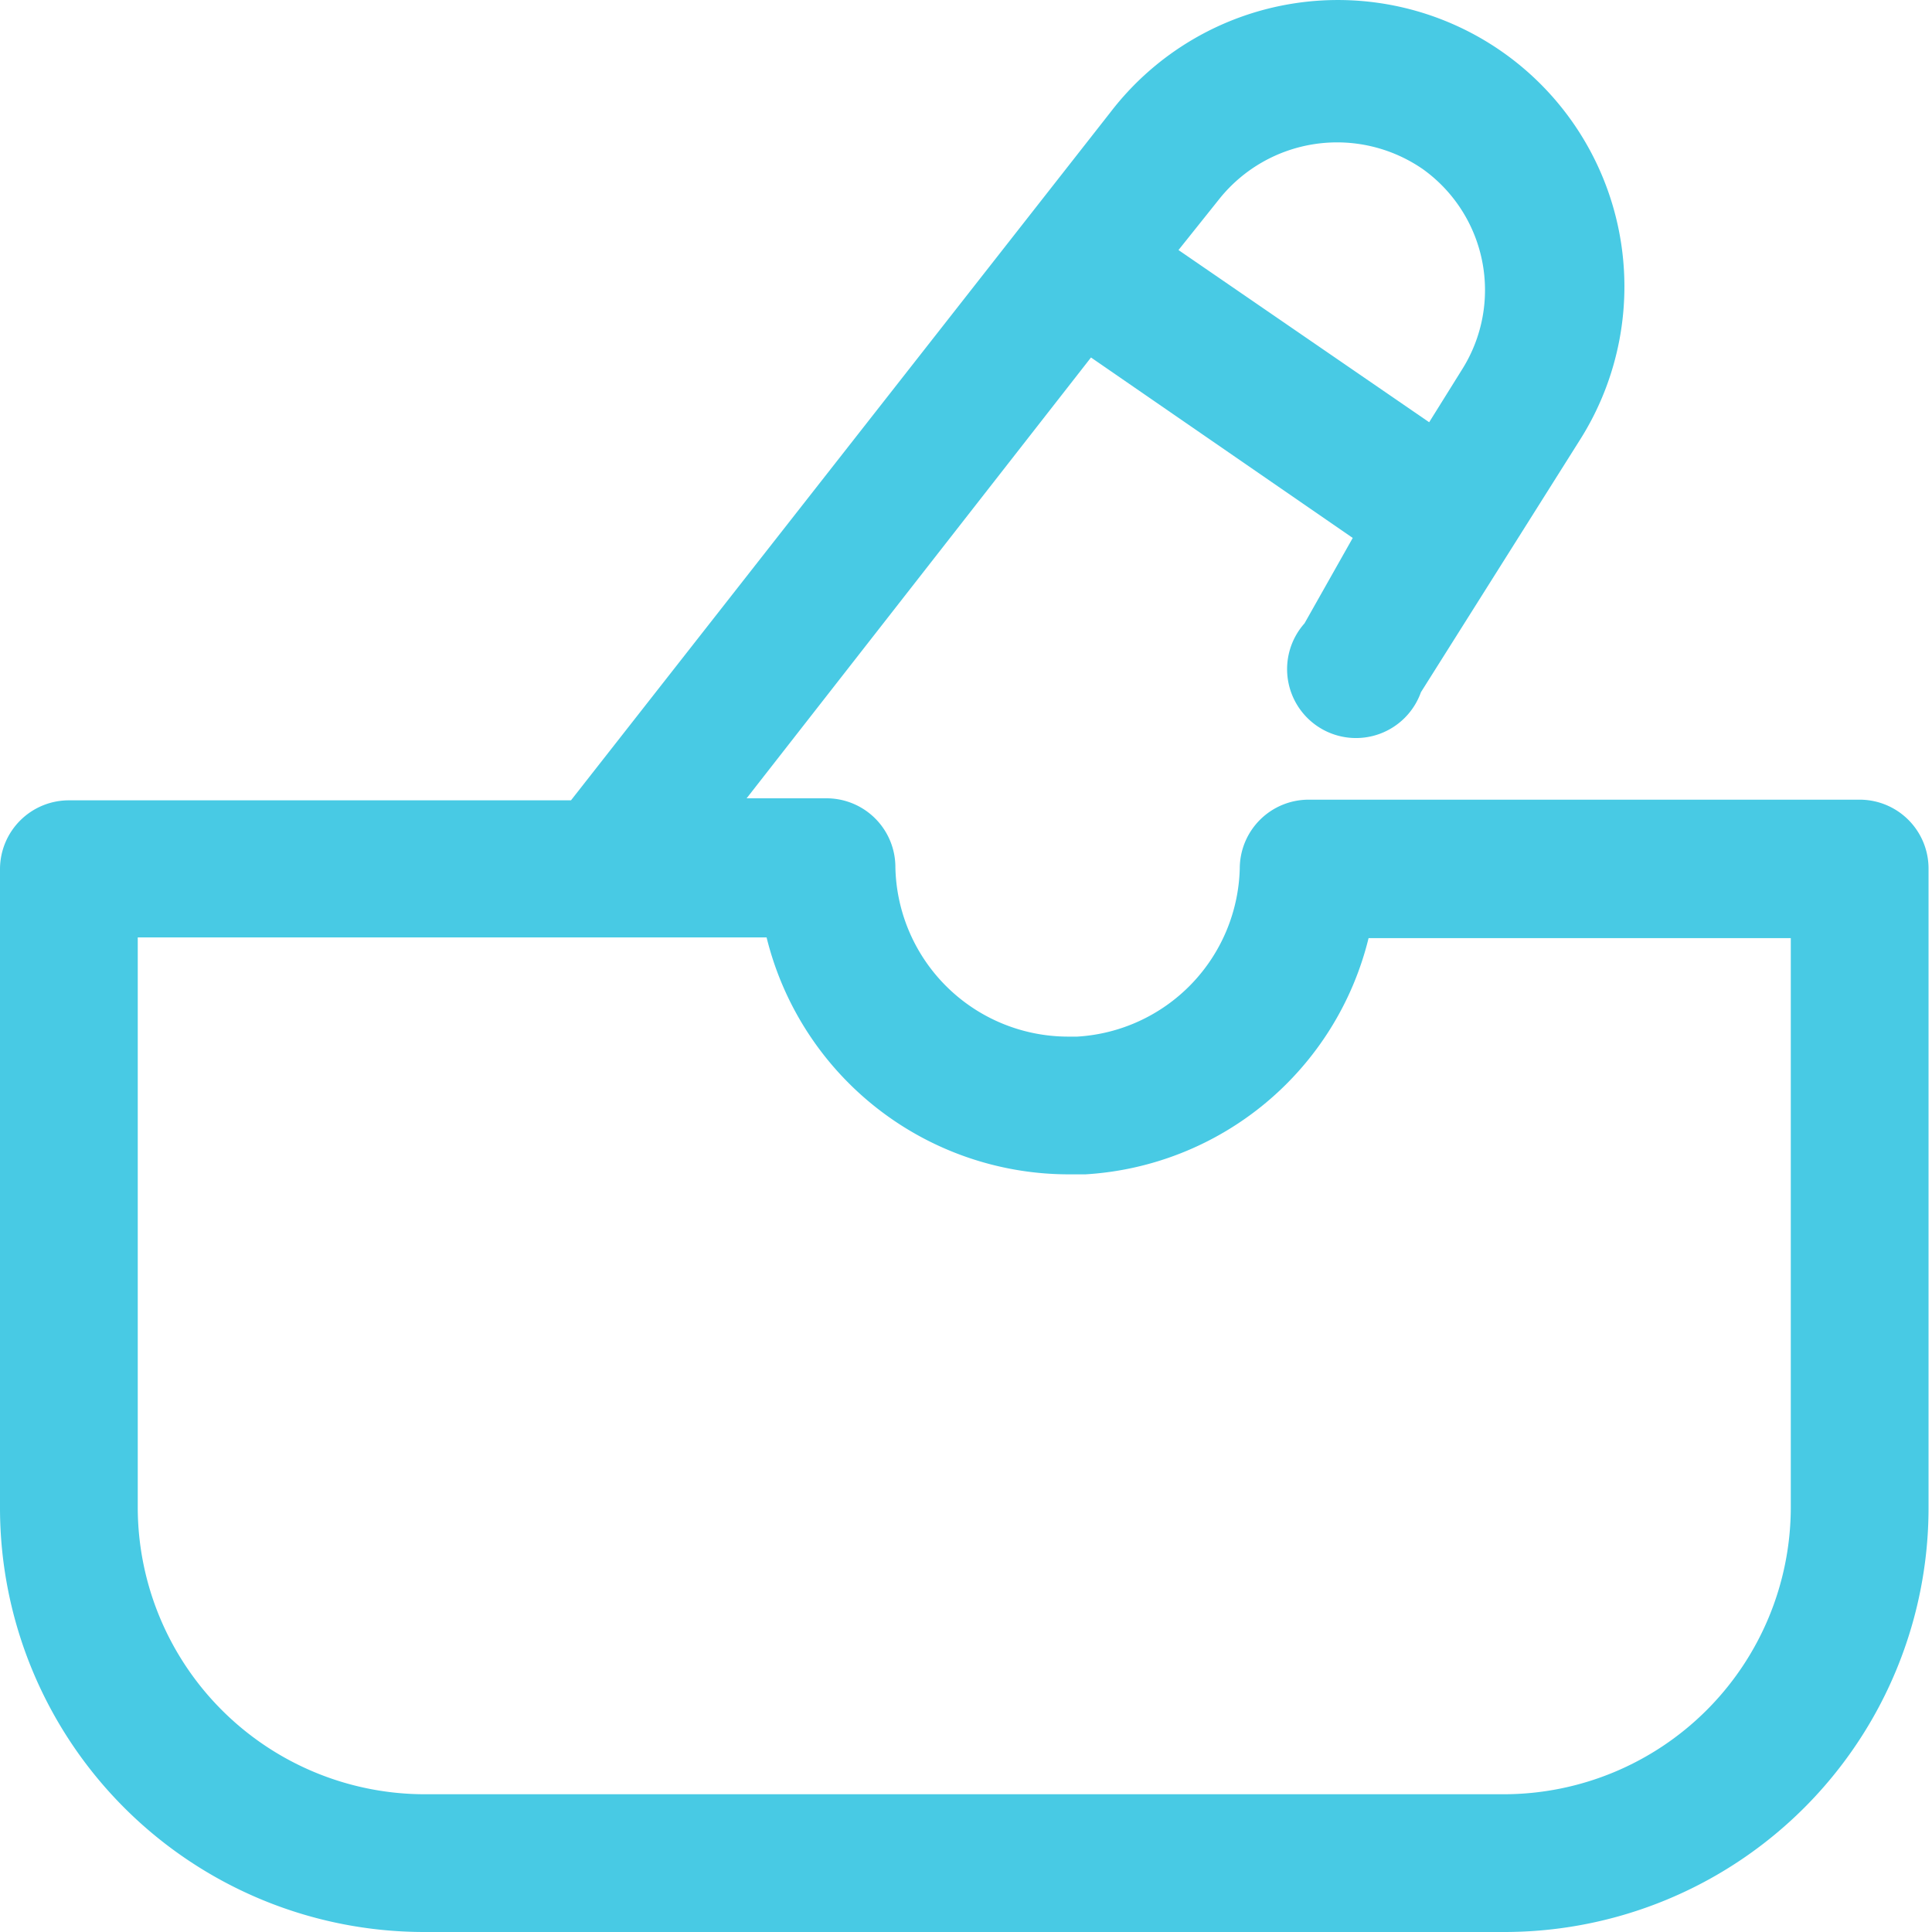 <svg width="80" height="80" fill="none" xmlns="http://www.w3.org/2000/svg"><path d="M77.005 33.113H54.188a2.852 2.852 0 00-2.852 2.852 7.158 7.158 0 01-6.73 6.959h-.4a7.159 7.159 0 01-7.13-7.016 2.852 2.852 0 00-2.852-2.852h-3.308l14.26-18.253 10.838 7.472-1.997 3.537a2.853 2.853 0 104.82 2.852l6.56-10.41A11.865 11.865 0 0046.003 4.62l-22.36 28.52H2.852A2.852 2.852 0 000 35.993V62.46A17.568 17.568 0 0017.569 80h44.72a17.568 17.568 0 0017.568-17.569V35.965a2.852 2.852 0 00-2.852-2.852zM58.895 6.988a6.16 6.16 0 011.653 8.3l-1.369 2.196-10.38-7.13 1.71-2.14a6.246 6.246 0 018.385-1.226zm15.258 55.444a11.893 11.893 0 01-11.865 11.864h-44.72A11.893 11.893 0 015.704 62.431V38.817h26.039a12.89 12.89 0 0012.463 9.81h.742a12.863 12.863 0 0011.722-9.782h17.483v23.587z" fill="#48CAE4"/></svg>
